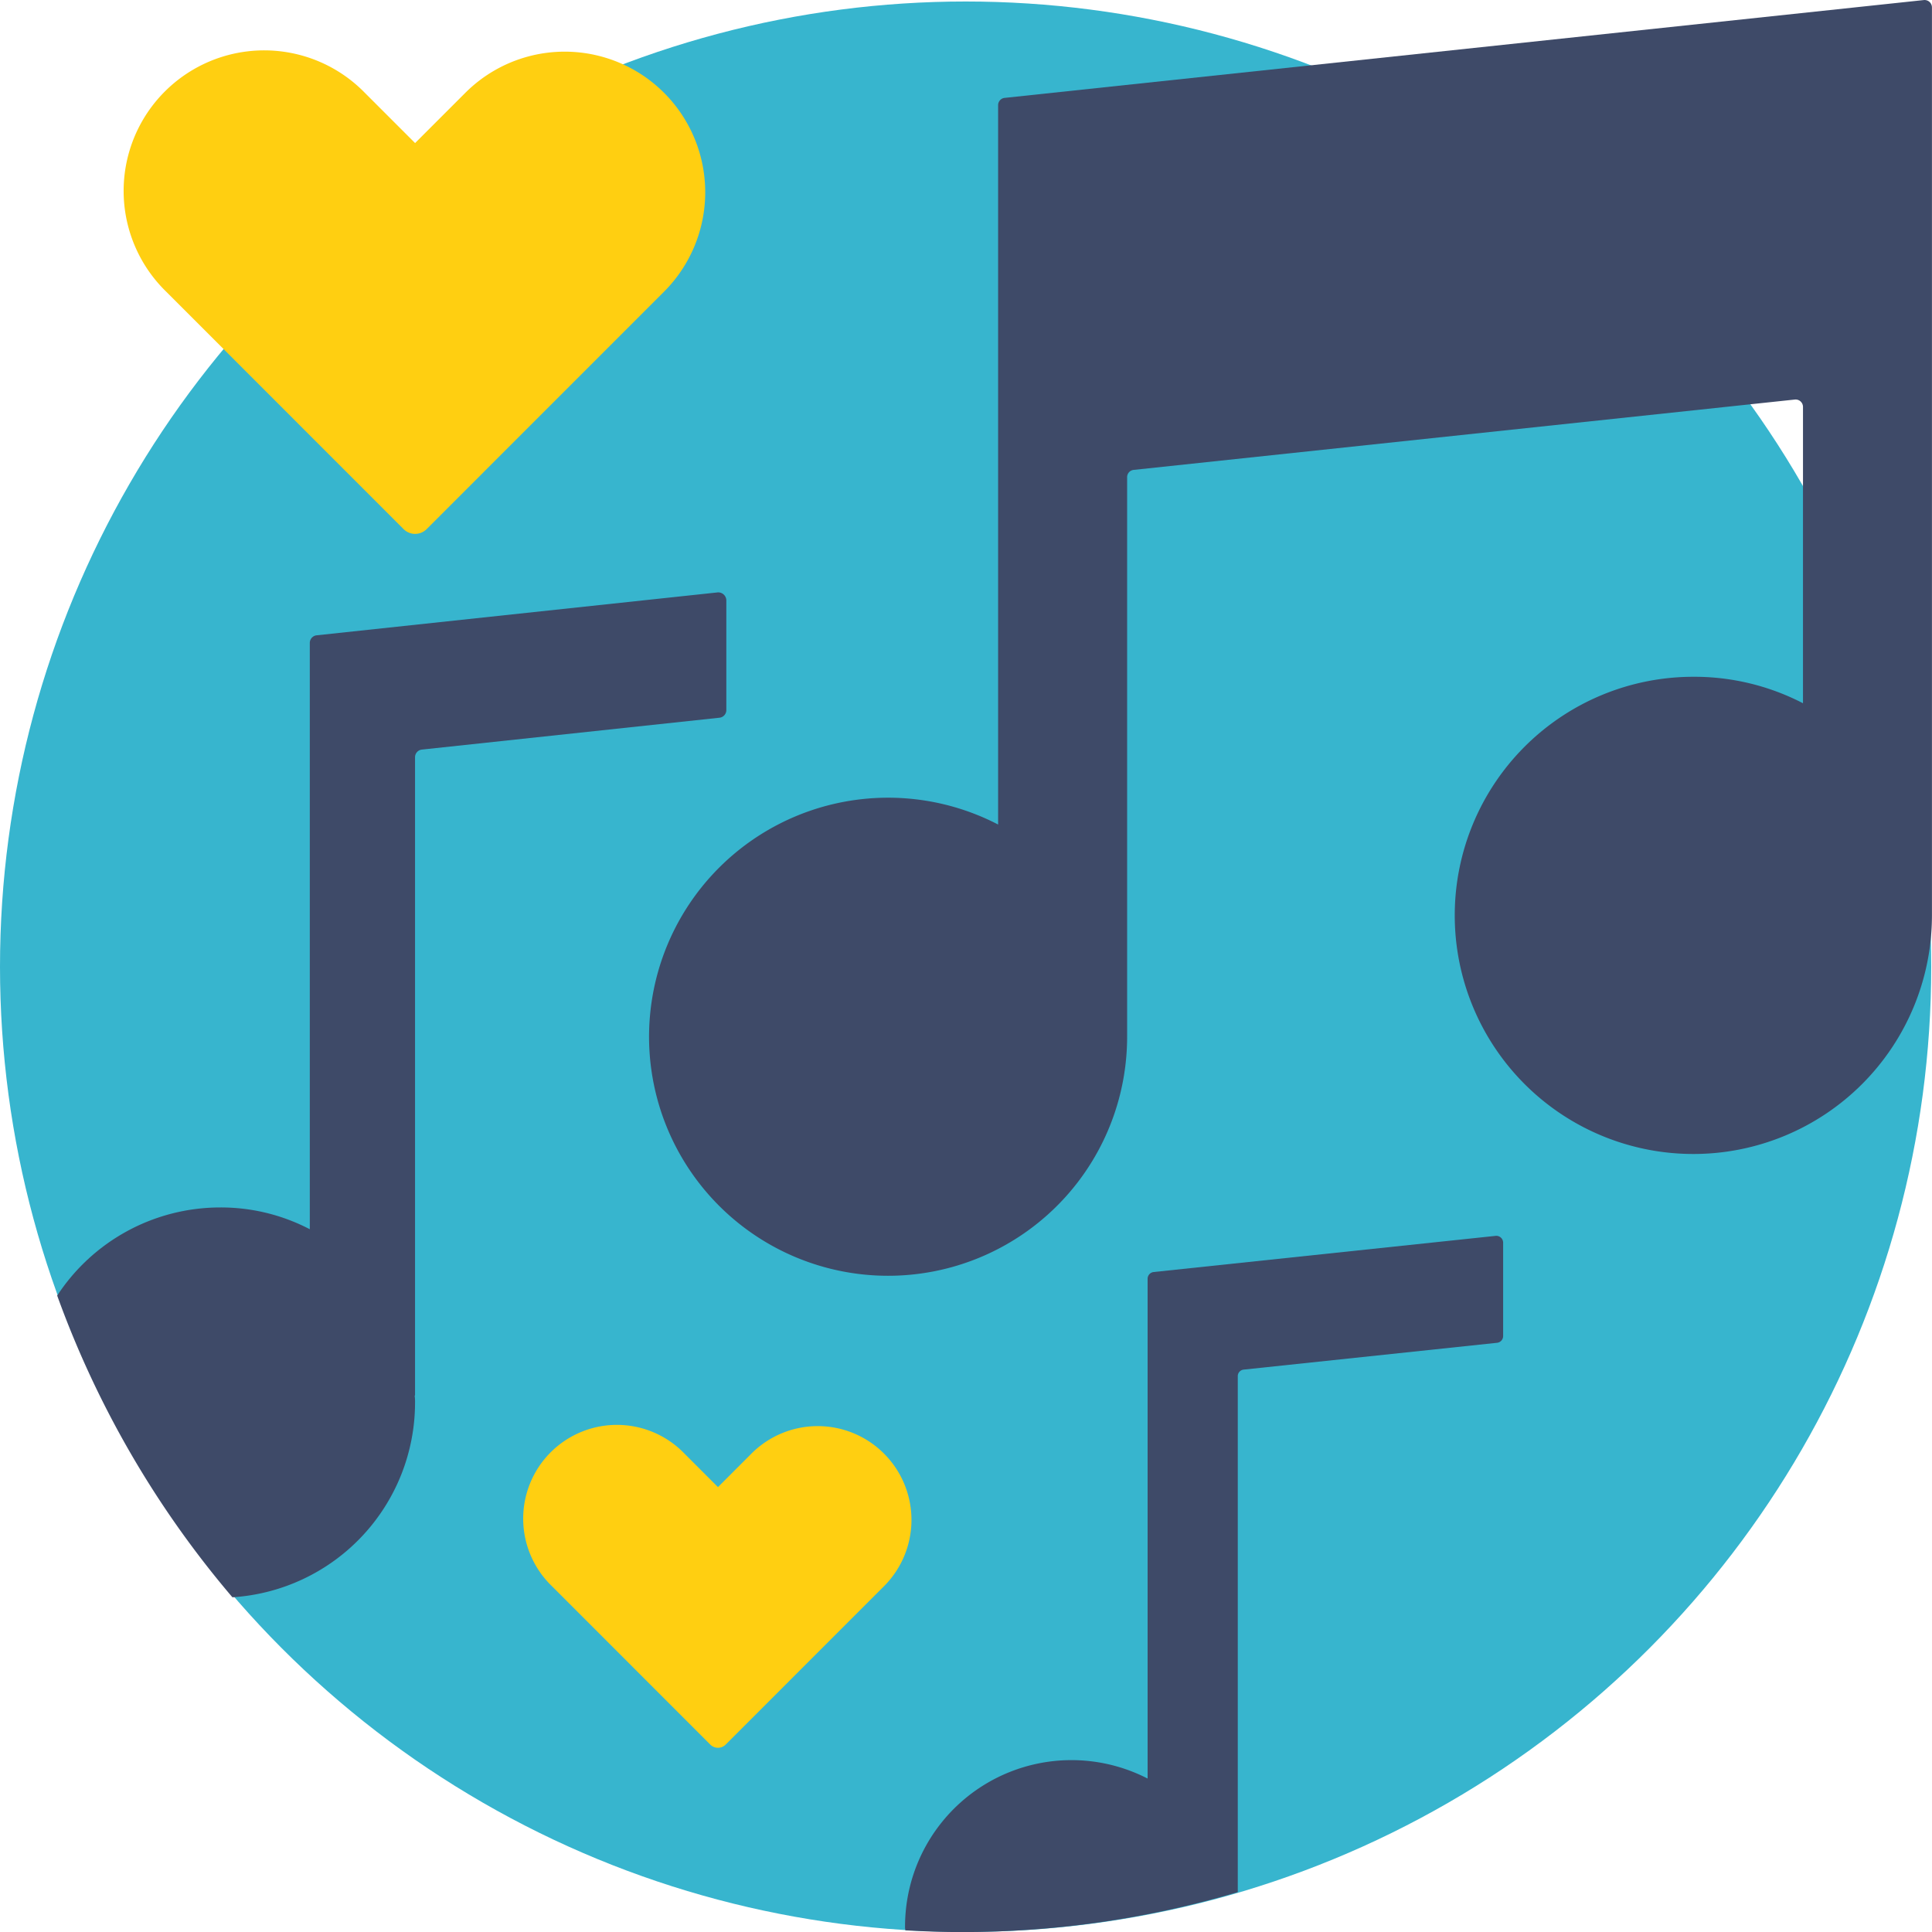 <svg xmlns="http://www.w3.org/2000/svg" width="40" height="40" viewBox="0 0 40 40"><g transform="translate(1674 -8129)"><g transform="translate(-1674 8129)"><ellipse cx="19.992" cy="19.984" rx="19.992" ry="19.984" transform="translate(0 0.031)" fill="#37b5ce"/><g transform="translate(1.184)"><path d="M2402.542,329.109v1.936a.141.141,0,0,1-.125.139l-5.245.555a.136.136,0,0,0-.124.139v10.68a20.039,20.039,0,0,1-5.731.826c-.389,0-.77-.014-1.151-.035a.343.343,0,0,1-.007-.083,3.446,3.446,0,0,1,5.022-3.06V329.858a.141.141,0,0,1,.125-.139l7.083-.749A.142.142,0,0,1,2402.542,329.109Z" transform="translate(-2372.605 -303.383)" fill="#3e4a68"/><path d="M2378.177,309.636v2.269a.159.159,0,0,1-.146.16l-6.154.659a.159.159,0,0,0-.145.16v13.192a.042.042,0,0,1-.007.028.944.944,0,0,1,.007.139,4.04,4.04,0,0,1-3.781,4.032,20.217,20.217,0,0,1-3.628-6.246,4.036,4.036,0,0,1,3.371-1.825,3.98,3.98,0,0,1,1.859.451V310.518a.159.159,0,0,1,.146-.16l8.3-.888A.168.168,0,0,1,2378.177,309.636Z" transform="translate(-2364.323 -297.205)" fill="#3e4a68"/><path d="M2409.358,291.411v18.8a4.94,4.94,0,1,1-4.939-4.941,4.89,4.89,0,0,1,2.269.548v-6.135a.153.153,0,0,0-.166-.153l-13.695,1.457a.151.151,0,0,0-.132.153v11.582a4.949,4.949,0,1,1-2.671-4.393V293.438a.151.151,0,0,1,.132-.153l19.036-2.026A.153.153,0,0,1,2409.358,291.411Z" transform="translate(-2370.543 -291.258)" fill="#3e4a68"/><path d="M2377.508,293.652a2.909,2.909,0,0,0-4.115,0l-1.04,1.04-1.04-1.04a2.91,2.91,0,1,0-4.114,4.116l1.04,1.04,3.876,3.877a.338.338,0,0,0,.477,0l4.916-4.917A2.912,2.912,0,0,0,2377.508,293.652Z" transform="translate(-2364.943 -291.73)" fill="#ffcf11"/><path d="M2385.963,335.216a1.939,1.939,0,0,0-2.744,0l-.693.694-.694-.694a1.941,1.941,0,1,0-2.744,2.745l.694.694,2.585,2.586a.225.225,0,0,0,.318,0l2.585-2.586.694-.694A1.941,1.941,0,0,0,2385.963,335.216Z" transform="translate(-2368.845 -305.121)" fill="#ffcf11"/></g></g></g></svg>